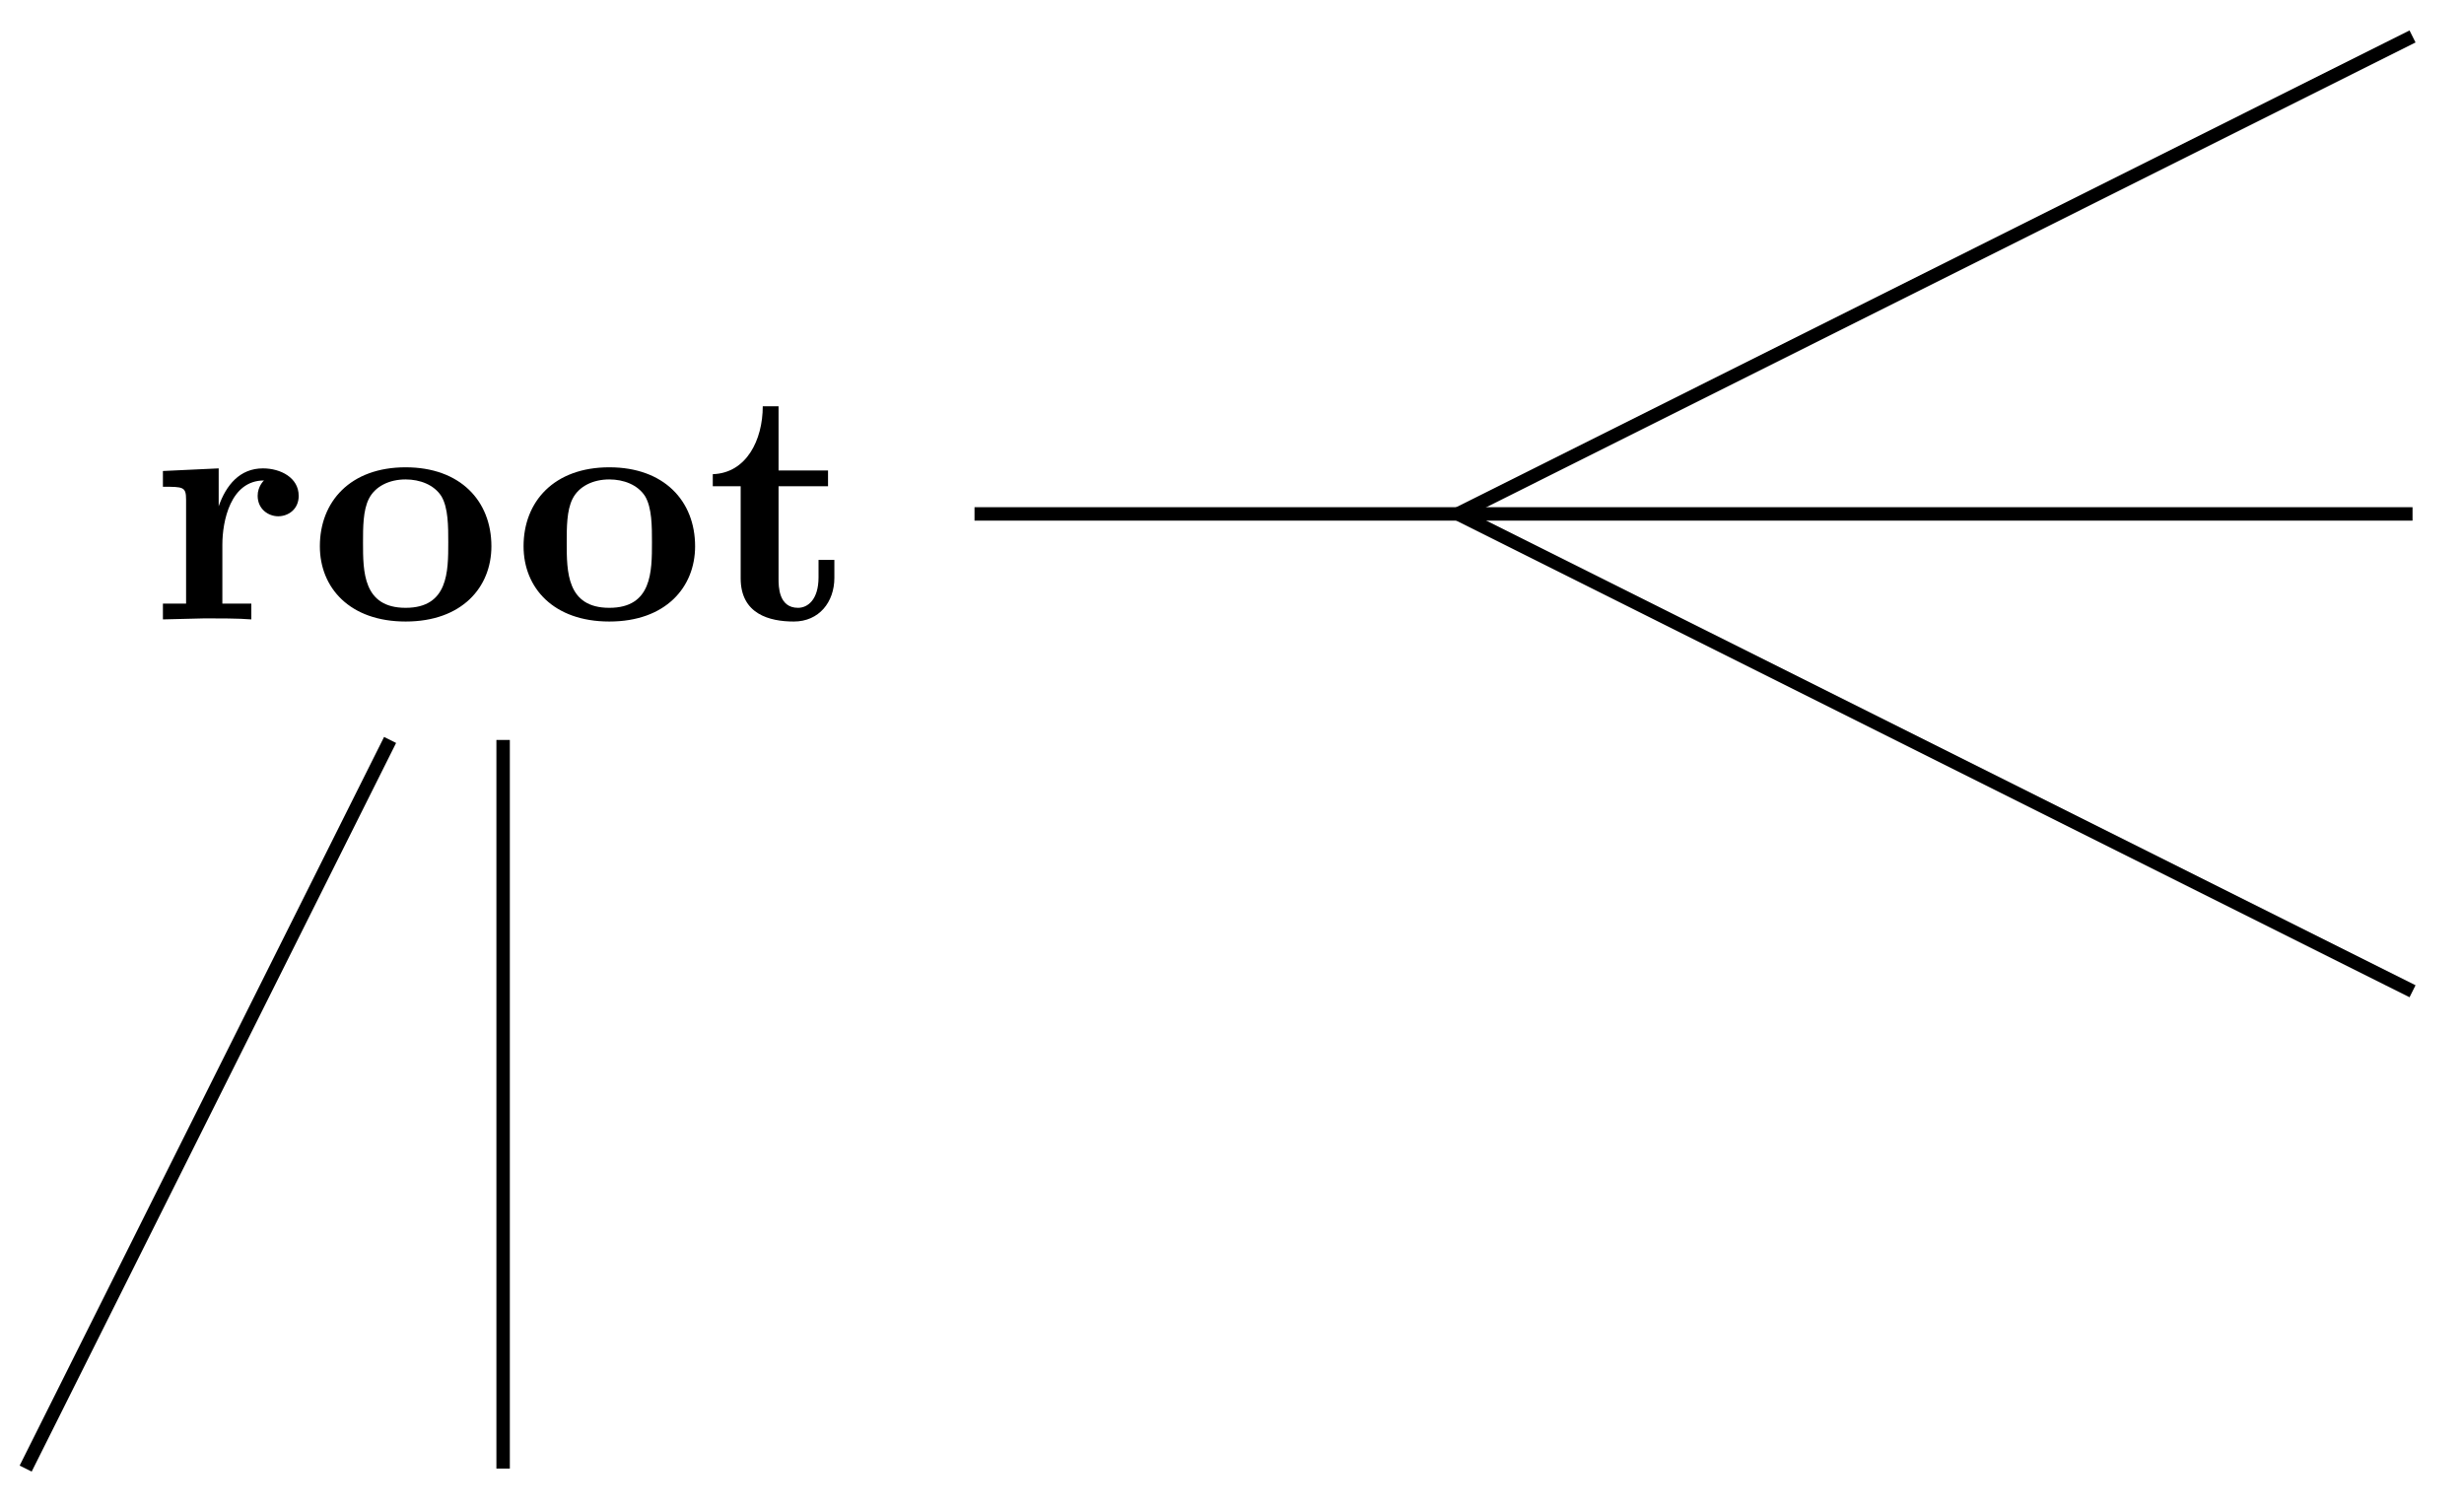 <svg xmlns="http://www.w3.org/2000/svg" xmlns:xlink="http://www.w3.org/1999/xlink" width="73.158" height="44.804"><defs><clipPath id="d"><path d="M0 16h18v28.707H0Zm0 0"/></clipPath><clipPath id="e"><path d="M37 9h35.738v27H37Zm0 0"/></clipPath><clipPath id="f"><path d="M37 0h35.738v21H37Zm0 0"/></clipPath><path id="a" d="M4.406-3.672c0-.531-.531-.812-1.062-.812-.688 0-1.094.5-1.313 1.125v-1.125l-1.656.078v.468c.61 0 .688 0 .688.391v3.078H.375V0l1.25-.031C2-.031 2.641-.031 3 0v-.469h-.86v-1.75c0-.687.235-1.906 1.235-1.906 0 0-.187.172-.187.453 0 .406.328.61.609.61.297 0 .61-.204.61-.61m0 0"/><path id="b" d="M5.406-2.172c0-1.344-.922-2.344-2.547-2.344C1.22-4.516.313-3.5.313-2.172c0 1.235.89 2.235 2.546 2.235 1.672 0 2.547-1.016 2.547-2.235m-1.281-.11c0 .86 0 1.938-1.266 1.938-1.265 0-1.265-1.078-1.265-1.937 0-.453 0-.953.172-1.297.187-.375.609-.578 1.093-.578.422 0 .844.156 1.063.5.203.344.203.89.203 1.375m0 0"/><path id="c" d="M3.813-1.234v-.532h-.47v.516c0 .672-.327.906-.609.906-.578 0-.578-.64-.578-.86v-2.75h1.469v-.468H2.156v-1.906h-.469c0 1-.484 1.984-1.484 2.016v.359h.828v2.734c0 1.063.86 1.282 1.578 1.282.75 0 1.204-.579 1.204-1.297m0 0"/></defs><use xlink:href="#a" x="4.462" y="18.39"/><use xlink:href="#b" x="9.184" y="18.39"/><use xlink:href="#b" x="15.232" y="18.39"/><use xlink:href="#c" x="20.96" y="18.39"/><g clip-path="url(#d)"><path fill="none" stroke="#000" stroke-miterlimit="10" stroke-width=".399" d="M11.582 21.969.762 43.602"/></g><path fill="none" stroke="#000" stroke-miterlimit="10" stroke-width=".399" d="M14.938 21.969v21.633M28.934 15.258h14.351"/><g clip-path="url(#e)"><path fill="none" stroke="#000" stroke-miterlimit="10" stroke-width=".399" d="M43.285 15.258 71.63 29.43"/></g><path fill="none" stroke="#000" stroke-miterlimit="10" stroke-width=".399" d="M43.285 15.258H71.63"/><g clip-path="url(#f)"><path fill="none" stroke="#000" stroke-miterlimit="10" stroke-width=".399" d="M43.285 15.258 71.63 1.082"/></g></svg>